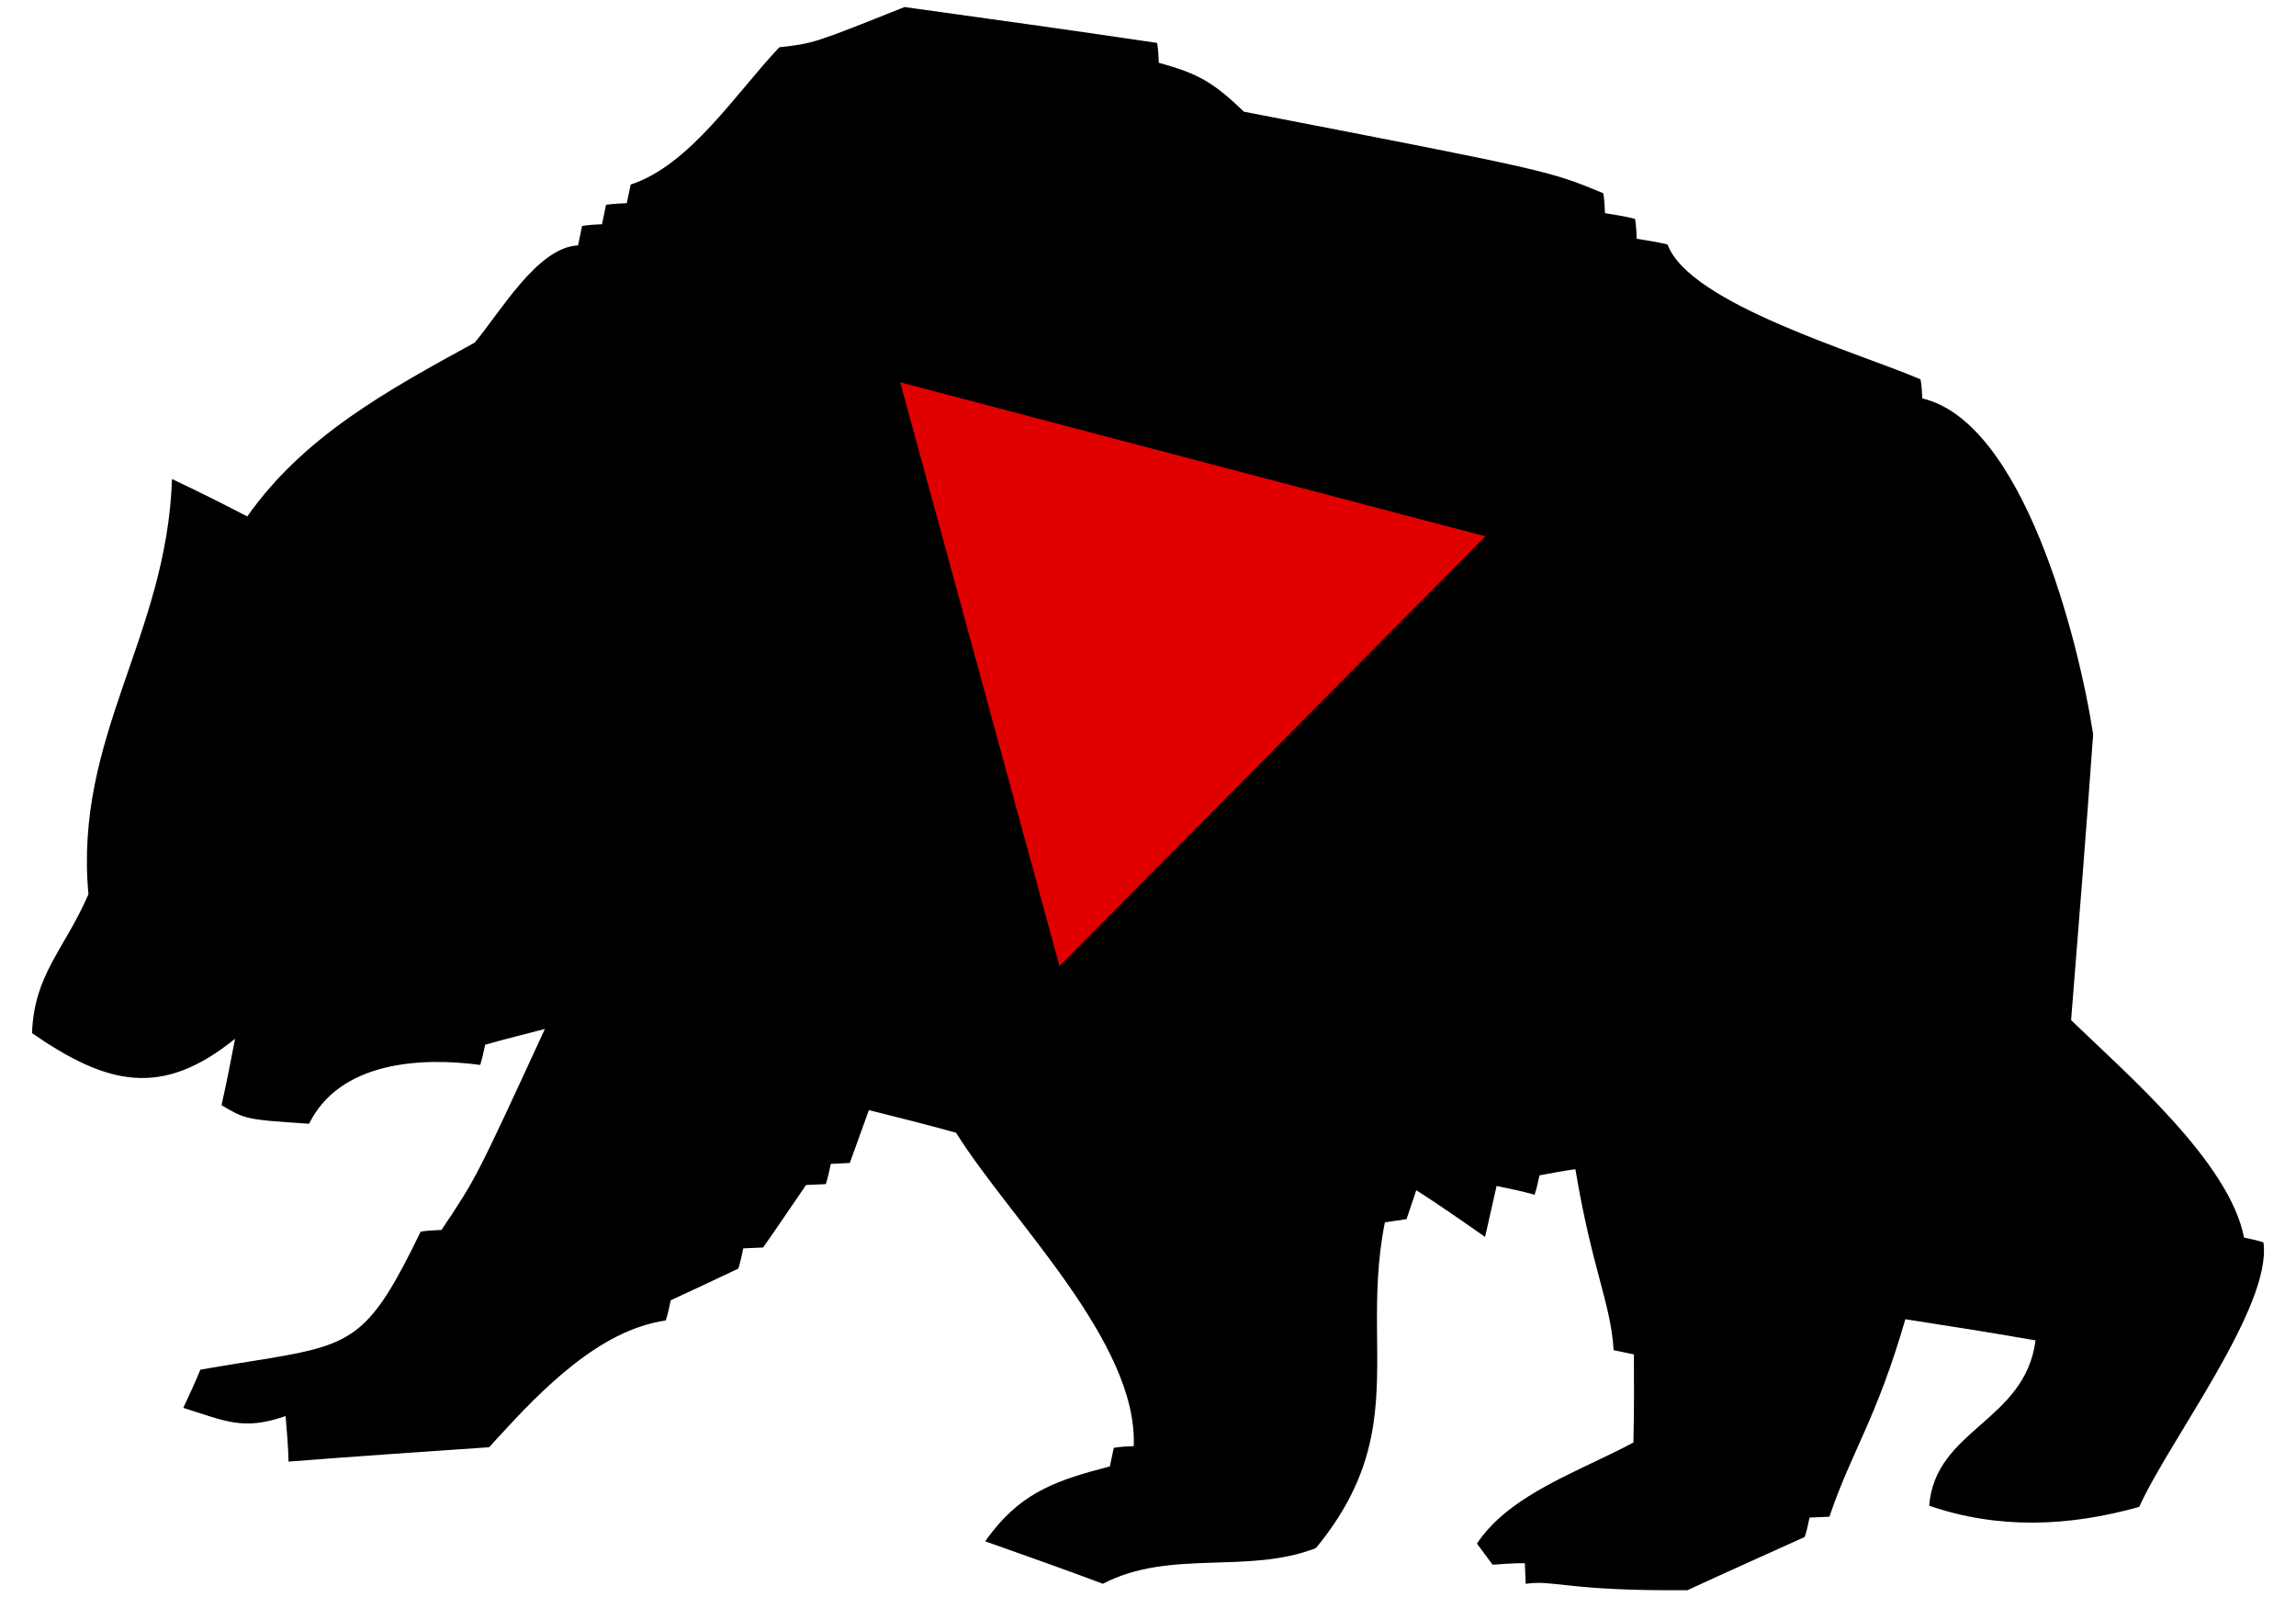 <svg width="46" height="32" viewBox="0 0 46 32" fill="none" xmlns="http://www.w3.org/2000/svg">
<g id="Silhouette_of_a_Bear 1" clip-path="url(#clip0_10134_124470)">
<g id="Centerline">
<path id="path4" d="M22.096 31.732C21.311 31.438 20.524 31.16 19.738 30.882C19.786 30.813 19.835 30.747 19.885 30.685C20.512 29.892 21.188 29.65 22.235 29.382C22.262 29.252 22.289 29.122 22.315 29.009C22.449 28.986 22.581 28.98 22.714 28.974C22.799 26.884 20.238 24.434 19.155 22.696C18.574 22.534 17.991 22.388 17.408 22.242C17.281 22.595 17.154 22.948 17.026 23.301C16.91 23.308 16.777 23.314 16.645 23.32C16.618 23.45 16.591 23.58 16.546 23.725C16.414 23.731 16.281 23.737 16.149 23.743C15.868 24.15 15.587 24.573 15.289 24.995C15.156 25.001 15.024 25.006 14.891 25.012C14.864 25.142 14.837 25.272 14.793 25.417C14.346 25.629 13.9 25.841 13.438 26.052C13.411 26.182 13.384 26.312 13.339 26.457C12.014 26.647 10.86 27.836 9.958 28.823L9.8 28.997C8.472 29.088 7.127 29.179 5.781 29.285C5.773 28.971 5.748 28.672 5.722 28.372C4.873 28.668 4.525 28.475 3.672 28.208C3.791 27.954 3.91 27.699 4.014 27.443C4.564 27.347 5.019 27.278 5.405 27.214C7.106 26.931 7.429 26.737 8.429 24.676C8.579 24.655 8.712 24.649 8.845 24.643C9.538 23.609 9.538 23.609 10.917 20.616C10.53 20.717 10.125 20.816 9.72 20.933C9.693 21.062 9.666 21.192 9.621 21.337C8.413 21.174 6.803 21.277 6.192 22.516C5.512 22.47 5.198 22.449 4.977 22.395C4.786 22.348 4.664 22.277 4.438 22.144C4.541 21.69 4.625 21.251 4.71 20.812C3.245 21.999 2.158 21.747 0.641 20.7C0.686 19.515 1.286 19.035 1.772 17.918C1.48 14.758 3.341 12.76 3.446 9.598C3.955 9.837 4.463 10.093 4.954 10.347C6.09 8.737 7.748 7.83 9.51 6.865C10.02 6.262 10.769 4.951 11.581 4.917C11.608 4.787 11.635 4.657 11.662 4.527C11.796 4.505 11.928 4.499 12.061 4.493C12.088 4.363 12.114 4.233 12.142 4.103C12.292 4.082 12.424 4.077 12.557 4.071C12.584 3.941 12.611 3.811 12.636 3.697C13.823 3.314 14.767 1.837 15.614 0.947C16.297 0.87 16.297 0.87 18.122 0.141C19.821 0.376 21.503 0.61 23.183 0.86C23.206 0.994 23.211 1.127 23.217 1.259C24.009 1.471 24.324 1.662 24.922 2.238C31.036 3.421 31.036 3.421 32.122 3.872C32.145 4.006 32.15 4.138 32.156 4.271C32.368 4.304 32.564 4.336 32.758 4.385C32.78 4.519 32.786 4.651 32.792 4.784C33.004 4.817 33.216 4.851 33.41 4.899C33.843 6.09 37.265 7.074 38.477 7.601C38.501 7.718 38.507 7.851 38.513 7.983C40.539 8.459 41.643 12.808 41.936 14.713C41.8 16.618 41.648 18.521 41.494 20.44C42.613 21.521 44.667 23.287 44.959 24.796C45.089 24.823 45.219 24.85 45.348 24.893C45.525 26.179 43.462 28.854 42.859 30.192C41.44 30.59 40.033 30.643 38.651 30.169C38.774 28.627 40.568 28.49 40.782 26.856C39.919 26.704 39.055 26.569 38.174 26.432C37.582 28.465 37.105 29.054 36.652 30.389C36.519 30.394 36.387 30.4 36.254 30.406C36.227 30.536 36.2 30.666 36.157 30.795C35.386 31.146 34.598 31.495 33.809 31.861C31.397 31.883 31.135 31.647 30.567 31.734C30.562 31.585 30.556 31.452 30.55 31.32C30.336 31.319 30.12 31.335 29.904 31.35C29.8 31.21 29.695 31.069 29.591 30.929L29.593 30.925C29.711 30.745 29.855 30.582 30.019 30.432C30.753 29.762 31.88 29.359 32.725 28.902C32.74 28.308 32.738 27.714 32.735 27.136C32.605 27.109 32.475 27.082 32.329 27.053C32.272 26.108 31.897 25.434 31.563 23.426C31.329 23.457 31.094 23.504 30.843 23.55C30.816 23.68 30.789 23.809 30.745 23.938C30.503 23.869 30.244 23.815 29.984 23.762C29.907 24.102 29.83 24.443 29.753 24.783C29.3 24.466 28.846 24.149 28.375 23.847C28.31 24.04 28.245 24.233 28.18 24.426C28.047 24.448 27.896 24.469 27.746 24.49C27.44 26.021 27.708 27.266 27.515 28.536C27.401 29.29 27.124 30.052 26.468 30.889C26.434 30.931 26.4 30.974 26.364 31.017C25 31.552 23.441 31.031 22.097 31.732L22.096 31.732Z" fill="black"/>
</g>
<path id="Polygon 2" d="M18.035 7.66L21.226 19.357L29.761 10.746L18.035 7.66Z" fill="#E00000"/>
</g>
<defs>
<clipPath id="clip0_10134_124470">
<rect width="45" height="32.004" fill="white" transform="translate(0.5)"/>
</clipPath>
</defs>
</svg>
